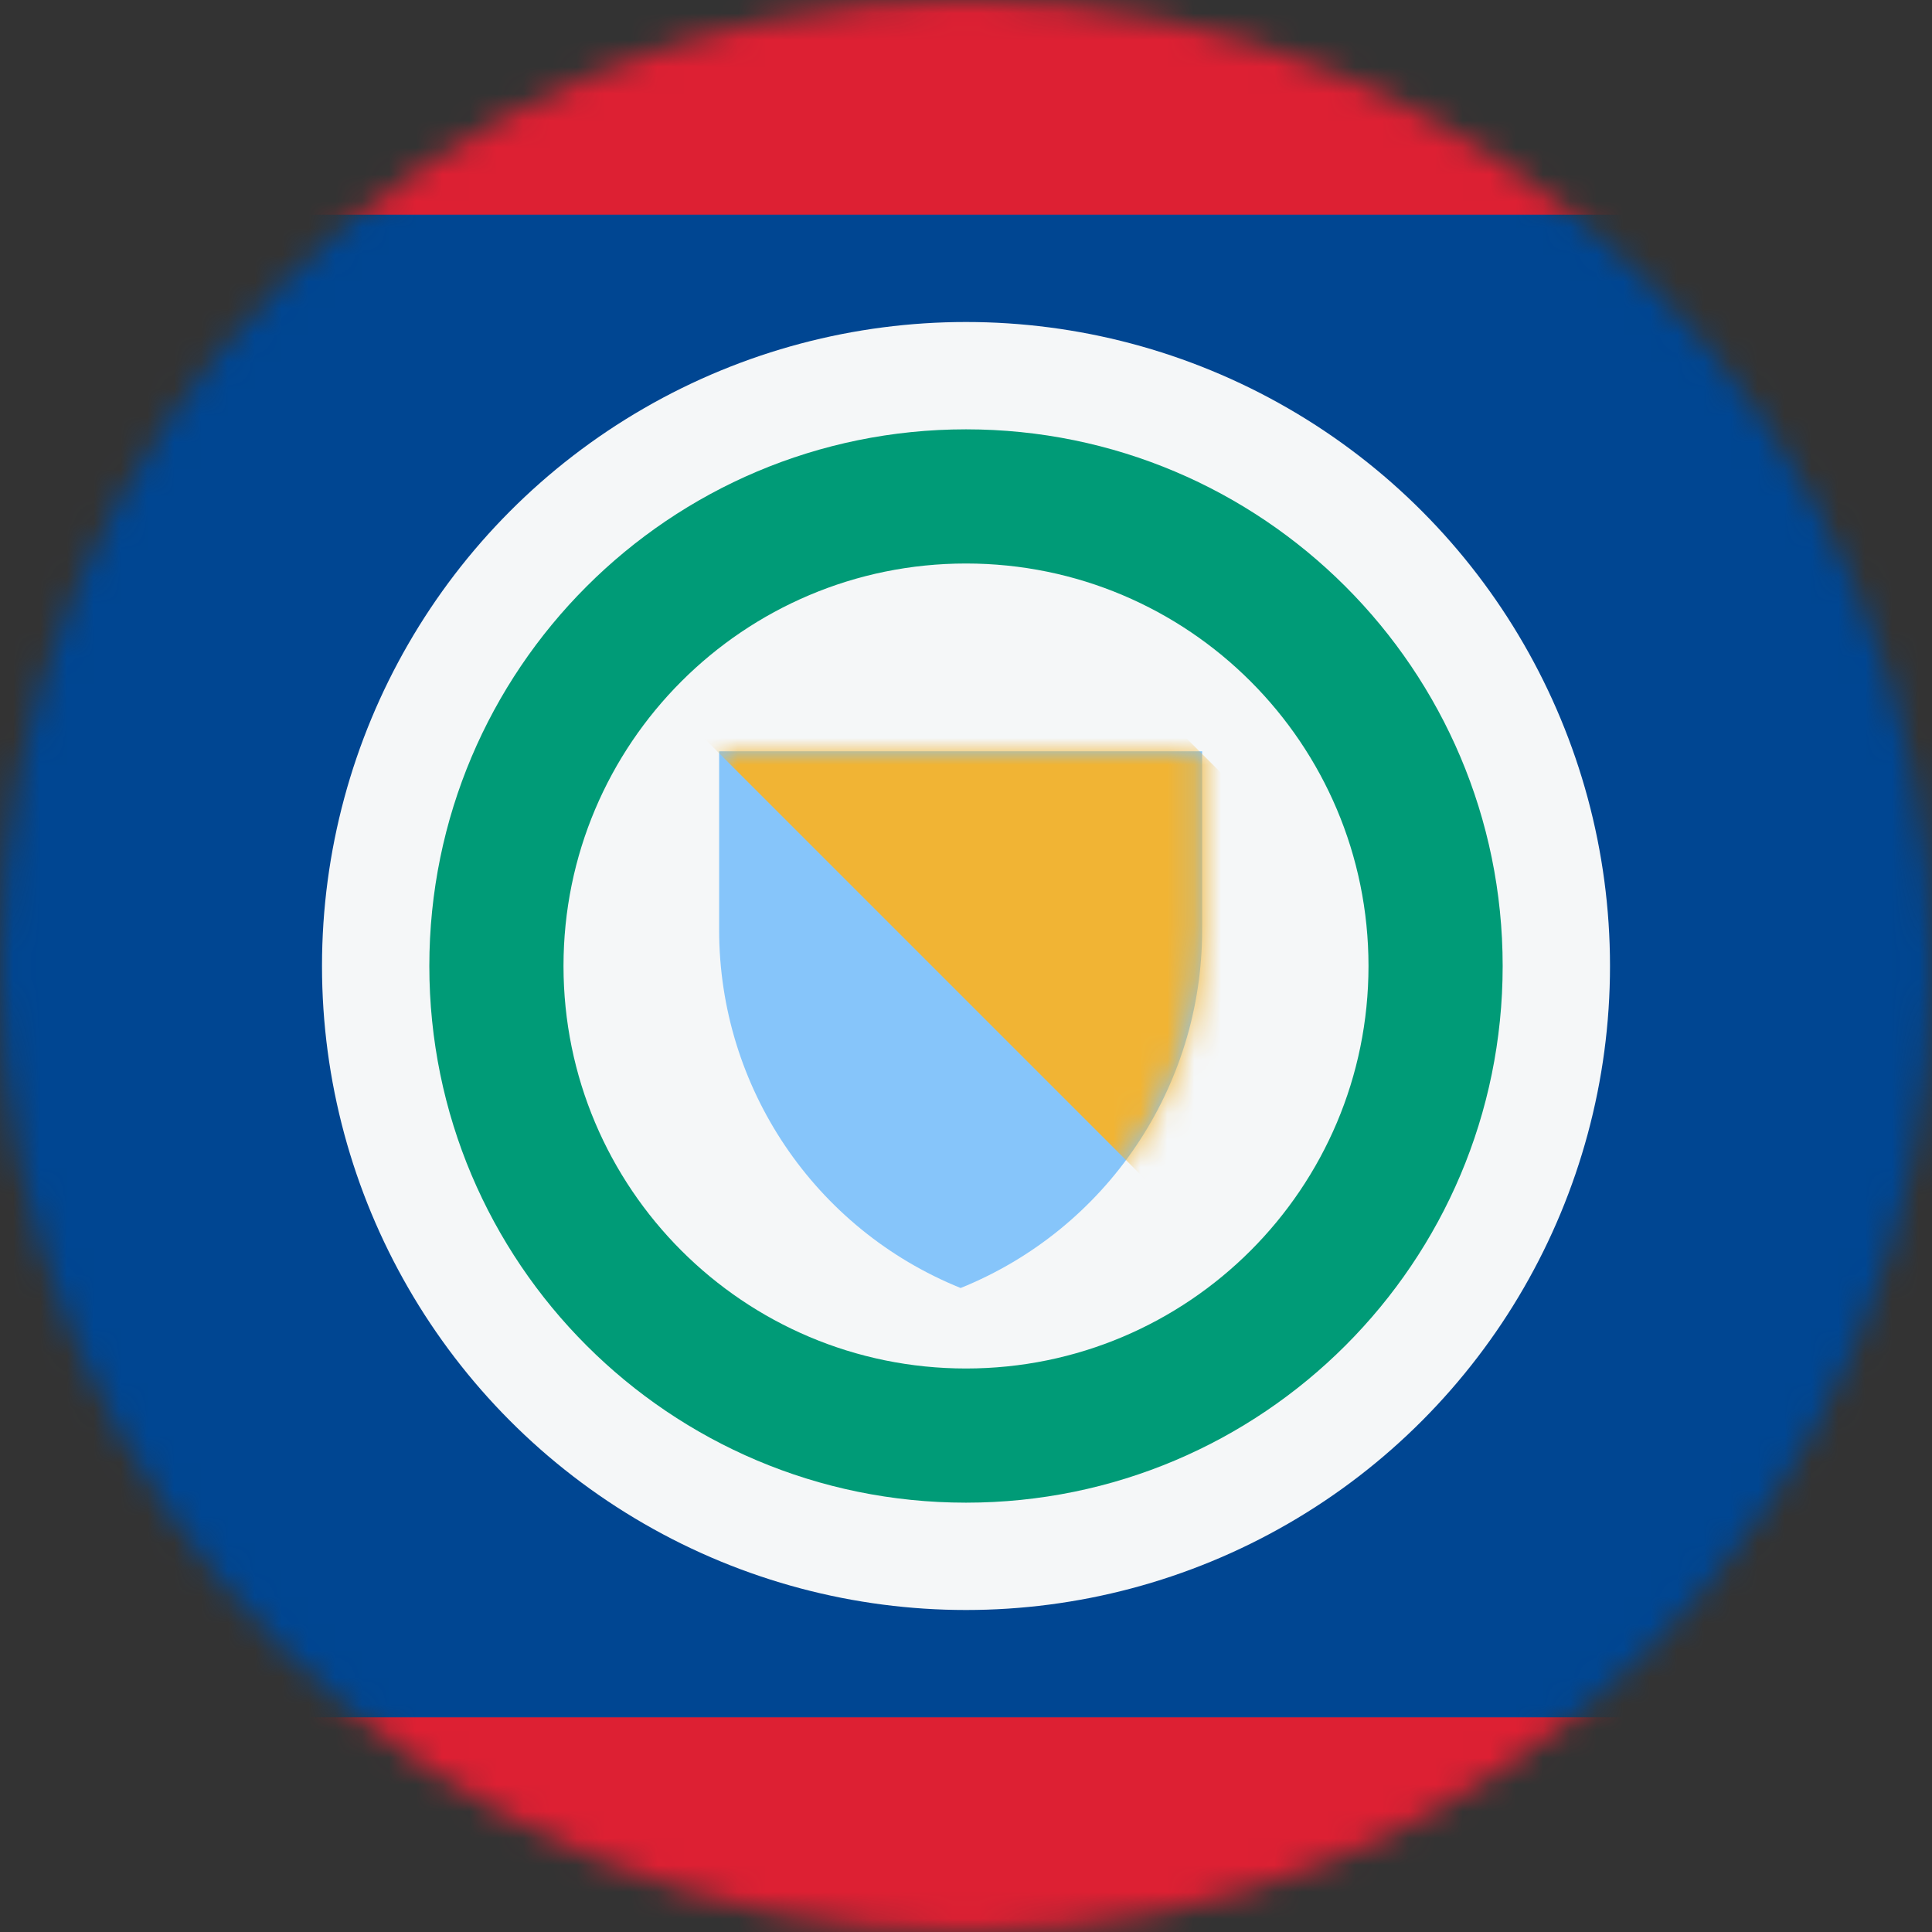 <svg width="72" height="72" viewBox="0 0 72 72" fill="none" xmlns="http://www.w3.org/2000/svg">
<rect x="0" y="0" width="72" height="72" fill="#333333" stroke="none"/>
<mask id="mask0_34_2199" style="mask-type:alpha" maskUnits="userSpaceOnUse" x="0" y="0" width="72" height="72">
<circle cx="36" cy="36" r="36" fill="#D9D9D9"/>
</mask>
<g mask="url(#mask0_34_2199)">
<rect y="72" width="72" height="72" transform="rotate(-90 0 72)" fill="#DD2033"/>
<rect y="8" width="72" height="56" fill="#004692"/>
<circle cx="36" cy="36" r="24" fill="#F5F7F8"/>
<path fill-rule="evenodd" clip-rule="evenodd" d="M36 51C44.284 51 51 44.284 51 36C51 27.716 44.284 21 36 21C27.716 21 21 27.716 21 36C21 44.284 27.716 51 36 51ZM36 56C47.046 56 56 47.046 56 36C56 24.954 47.046 16 36 16C24.954 16 16 24.954 16 36C16 47.046 24.954 56 36 56Z" fill="#009B77"/>
<path d="M26.8 28H44.8V34.657C44.8 40.523 41.239 45.802 35.8 48V48V48C30.361 45.802 26.8 40.523 26.8 34.657V28Z" fill="#86C5FA"/>
<mask id="mask1_34_2199" style="mask-type:alpha" maskUnits="userSpaceOnUse" x="26" y="28" width="19" height="20">
<path d="M26.8 28H44.8V34.657C44.8 40.523 41.239 45.802 35.8 48V48V48C30.361 45.802 26.8 40.523 26.8 34.657V28Z" fill="#86C5FA"/>
</mask>
<g mask="url(#mask1_34_2199)">
<rect x="25.8" y="27.071" width="12.709" height="25" transform="rotate(-45 25.8 27.071)" fill="#F1B434"/>
</g>
</g>
</svg>
